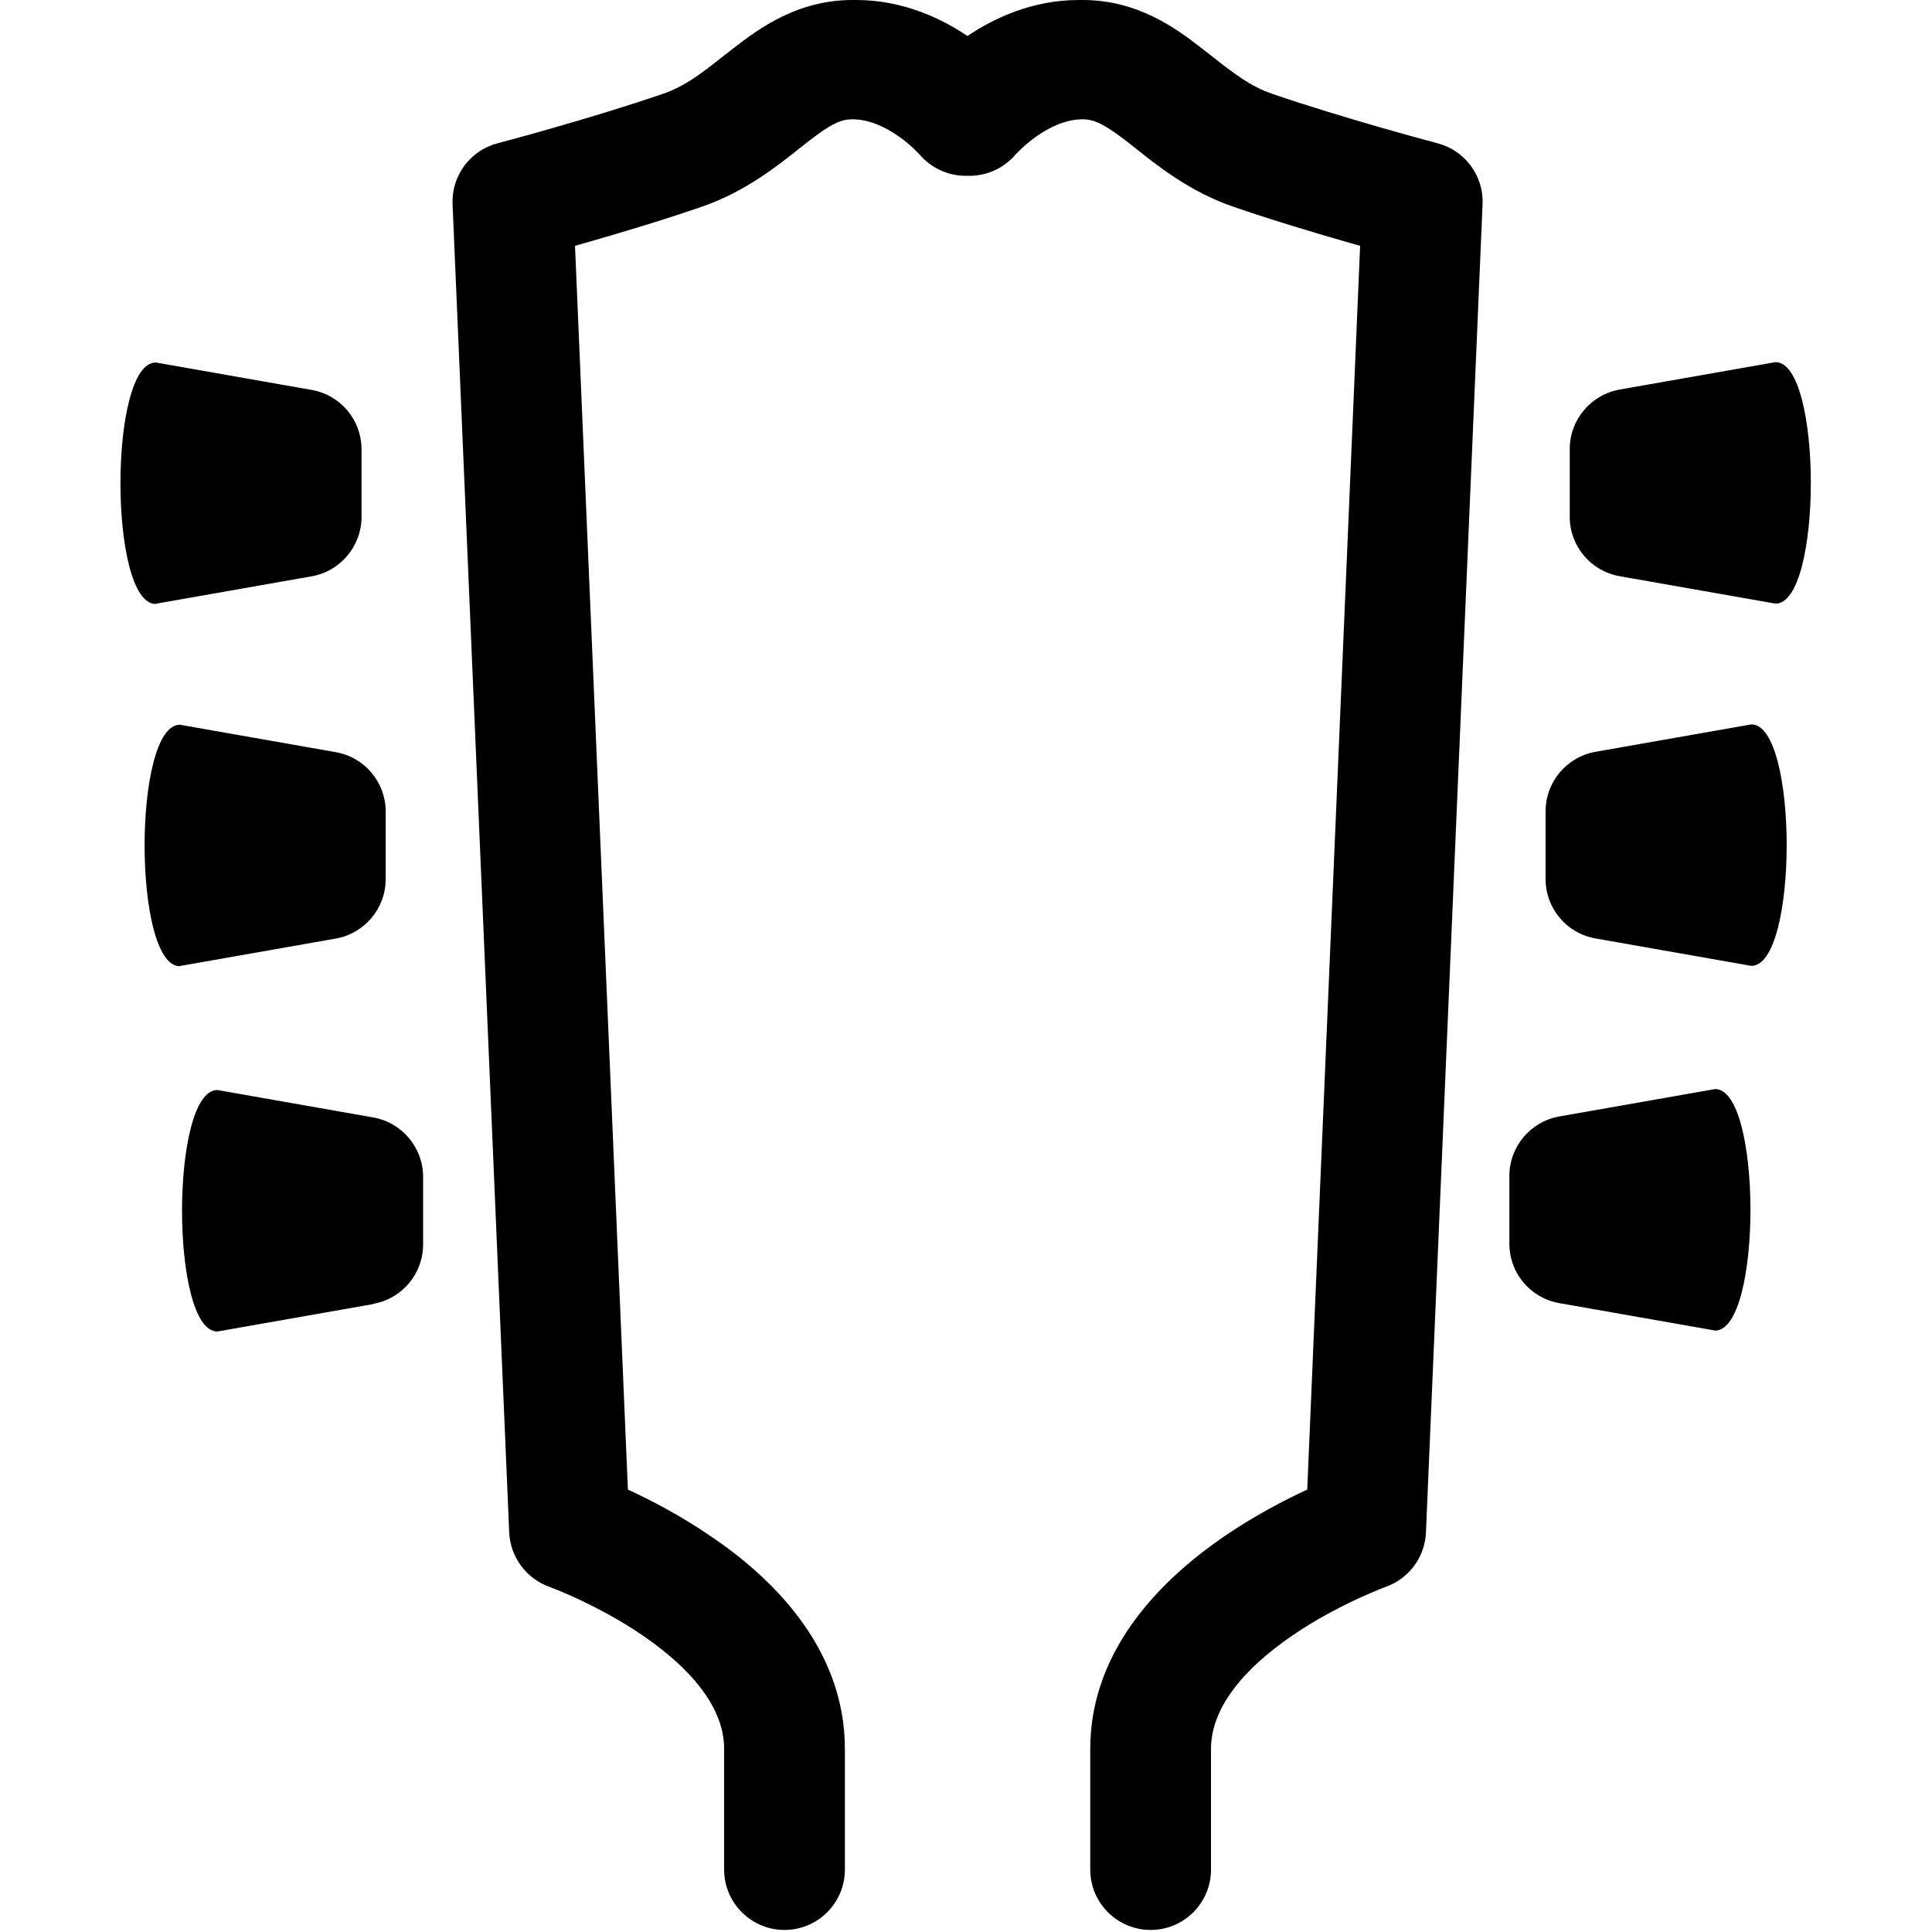 <svg viewBox="0 0 16 16" xmlns="http://www.w3.org/2000/svg"><path d="m7.06 0c-0.457 0-0.775 0.236-0.989 0.402l-0.077 0.06c-0.191 0.15-0.321 0.252-0.504 0.315-0.291 0.1-0.632 0.203-0.905 0.281-0.136 0.039-0.253 0.072-0.336 0.094l-0.097 0.026-0.025 0.007-0.008 0.002c-0.227 0.06-0.381 0.27-0.371 0.504l0.469 11c0.009 0.204 0.142 0.383 0.334 0.451l0.01 0.004c0.01 0.004 0.025 0.01 0.046 0.018 0.042 0.017 0.103 0.042 0.177 0.077 0.15 0.07 0.347 0.172 0.54 0.304 0.417 0.286 0.673 0.608 0.673 0.938v1c0 0.276 0.224 0.5 0.5 0.5s0.5-0.224 0.5-0.5v-1c0-0.855-0.635-1.44-1.11-1.76-0.252-0.173-0.501-0.301-0.685-0.386l-0.002-0.001-0.438-10.3 0.098-0.028c0.279-0.08 0.64-0.188 0.955-0.297 0.353-0.122 0.62-0.334 0.802-0.479 0.024-0.019 0.046-0.037 0.067-0.053 0.201-0.157 0.283-0.191 0.375-0.191 0.132 0 0.266 0.058 0.386 0.143 0.057 0.04 0.103 0.081 0.133 0.111 0.015 0.015 0.026 0.026 0.032 0.032l0.005 0.005c0.095 0.112 0.235 0.177 0.382 0.177l0.016-2.4e-4 0.016 2.4e-4c0.147 0 0.287-0.065 0.382-0.177l0.005-0.005c0.006-0.006 0.017-0.018 0.032-0.032 0.03-0.03 0.076-0.07 0.133-0.111 0.12-0.085 0.254-0.143 0.386-0.143 0.091 0 0.173 0.035 0.375 0.191 0.021 0.016 0.043 0.034 0.067 0.053 0.181 0.144 0.448 0.357 0.802 0.479 0.315 0.109 0.676 0.217 0.955 0.297l0.098 0.028-0.438 10.3-0.002 0.001c-0.184 0.085-0.433 0.214-0.685 0.386-0.473 0.324-1.11 0.908-1.11 1.76v1c0 0.276 0.224 0.5 0.5 0.5s0.5-0.224 0.5-0.5v-1c0-0.33 0.256-0.652 0.673-0.938 0.193-0.132 0.39-0.234 0.54-0.304 0.074-0.034 0.136-0.06 0.177-0.077 0.021-0.008 0.036-0.014 0.046-0.018l0.01-0.004c0.193-0.068 0.326-0.247 0.334-0.451l0.469-11c0.01-0.234-0.144-0.444-0.371-0.504l-0.008-0.002-0.025-0.007-0.097-0.026c-0.083-0.023-0.2-0.055-0.336-0.094-0.273-0.079-0.615-0.181-0.905-0.281-0.182-0.063-0.313-0.165-0.504-0.315l-0.077-0.06c-0.213-0.166-0.532-0.402-0.989-0.402l-0.02 1.31e-4 -0.012-1.31e-4c-0.39 0-0.709 0.155-0.922 0.298-0.213-0.143-0.531-0.298-0.922-0.298l-0.012 1.31e-4 -0.02-1.31e-4z" fill="#000"/><path d="m13 4.28c0 0.243 0.174 0.45 0.414 0.492l1.29 0.227c0.39 0 0.39-2 0-2l-1.29 0.227c-0.239 0.042-0.414 0.25-0.414 0.492v0.56z" fill="#000"/><path d="m12.8 7.28c0 0.243 0.174 0.45 0.414 0.492l1.29 0.227c0.39 0 0.39-2 0-2l-1.29 0.227c-0.239 0.042-0.414 0.25-0.414 0.492v0.56z" fill="#000"/><path d="m12.5 10.3c0 0.243 0.174 0.45 0.414 0.492l1.29 0.227c0.39 0 0.39-2 0-2l-1.29 0.227c-0.239 0.042-0.414 0.25-0.414 0.492v0.56z" fill="#000"/><path d="m1.29 5 1.29-0.227c0.239-0.042 0.414-0.25 0.414-0.492v-0.56c0-0.243-0.174-0.45-0.414-0.492l-1.29-0.227c-0.39 0-0.39 2 0 2z" fill="#000"/><path d="m1.49 8 1.29-0.227c0.239-0.042 0.414-0.25 0.414-0.492v-0.56c0-0.243-0.174-0.45-0.414-0.492l-1.29-0.227c-0.39 0-0.39 2 0 2z" fill="#000"/><path d="m3.09 10.8-1.29 0.227c-0.39 0-0.39-2 0-2l1.29 0.227c0.239 0.042 0.414 0.25 0.414 0.492v0.56c0 0.243-0.174 0.45-0.414 0.492z" fill="#000"/></svg>
